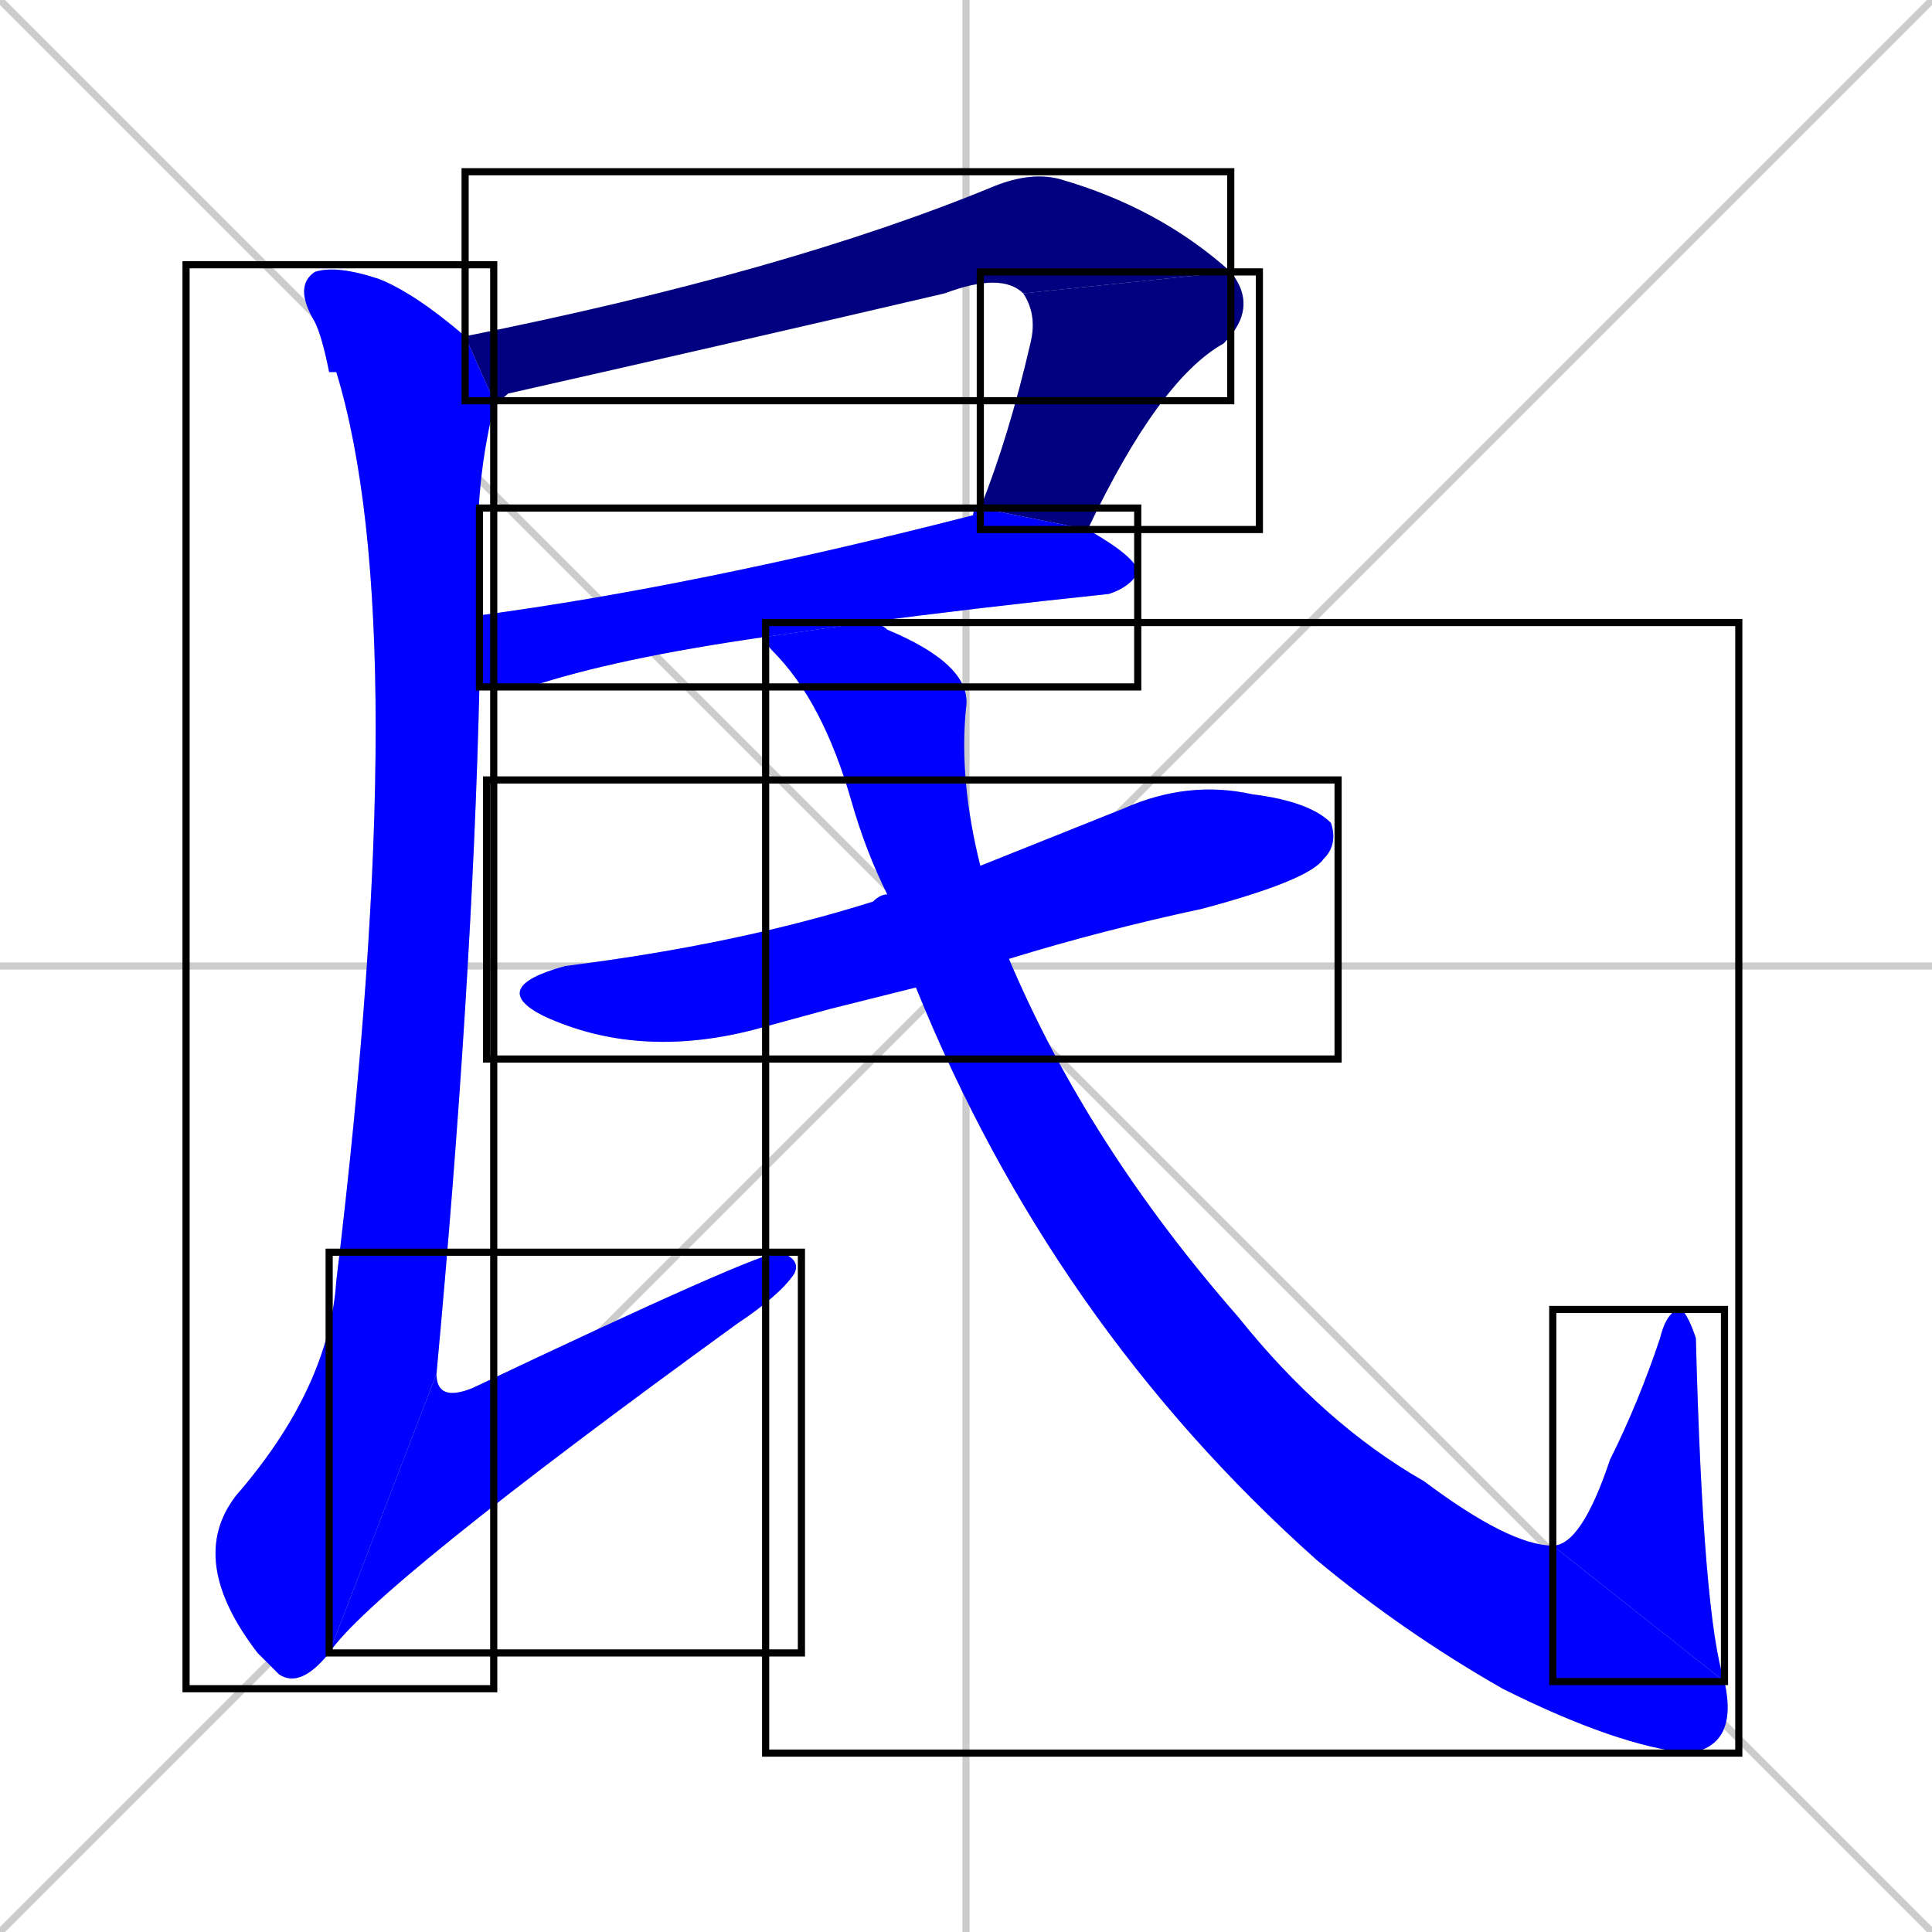 <svg xmlns="http://www.w3.org/2000/svg" xmlns:xlink="http://www.w3.org/1999/xlink" width="270" height="270"><defs><clipPath id="clip-mask-1"><use xlink:href="#rect-1" /></clipPath><clipPath id="clip-mask-2"><use xlink:href="#rect-2" /></clipPath><clipPath id="clip-mask-3"><use xlink:href="#rect-3" /></clipPath><clipPath id="clip-mask-4"><use xlink:href="#rect-4" /></clipPath><clipPath id="clip-mask-5"><use xlink:href="#rect-5" /></clipPath><clipPath id="clip-mask-6"><use xlink:href="#rect-6" /></clipPath><clipPath id="clip-mask-7"><use xlink:href="#rect-7" /></clipPath><clipPath id="clip-mask-8"><use xlink:href="#rect-8" /></clipPath></defs><path d="M 0 0 L 270 270 M 270 0 L 0 270 M 135 0 L 135 270 M 0 135 L 270 135" stroke="#CCCCCC" /><path d="M 143 41 Q 140 38 132 41 Q 102 48 71 55 Q 70 56 69 56 L 65 47 Q 110 38 139 26 Q 144 24 148 25 Q 162 29 172 38" fill="#CCCCCC"/><path d="M 137 71 Q 141 61 144 48 Q 145 44 143 41 L 172 38 Q 176 43 171 48 Q 162 53 152 74" fill="#CCCCCC"/><path d="M 107 89 Q 86 92 74 96 Q 70 96 67 96 L 67 86 Q 97 82 136 72 Q 136 71 137 71 L 152 74 Q 159 78 159 80 Q 158 82 155 83 Q 136 85 121 87" fill="#CCCCCC"/><path d="M 67 96 Q 66 138 61 192 L 46 231 Q 42 236 39 234 Q 37 232 36 231 Q 26 218 33 209 Q 46 194 47 179 Q 58 88 47 52 L 46 52 Q 45 47 44 45 Q 41 40 44 38 Q 47 37 53 39 Q 58 41 65 47 L 69 56 Q 69 56 69 57 Q 66 69 67 83 Q 67 85 67 86" fill="#CCCCCC"/><path d="M 61 192 Q 61 196 66 194 Q 106 175 109 175 Q 112 176 111 178 Q 109 181 103 185 Q 52 222 46 231" fill="#CCCCCC"/><path d="M 116 141 L 105 144 Q 89 148 76 142 Q 68 138 79 135 Q 103 132 122 126 Q 123 125 124 125 L 137 121 Q 147 117 157 113 Q 166 109 175 111 Q 183 112 186 115 Q 187 118 185 120 Q 183 123 168 127 Q 154 130 141 134 L 128 138" fill="#CCCCCC"/><path d="M 124 125 Q 121 119 119 112 Q 115 98 108 91 Q 107 90 107 89 L 121 87 Q 123 87 124 88 Q 136 93 135 99 Q 134 109 137 121 L 141 134 Q 152 160 173 184 Q 185 199 199 207 Q 211 216 217 216 L 241 235 Q 243 244 236 245 Q 226 244 210 236 Q 196 228 184 218 Q 147 185 128 138" fill="#CCCCCC"/><path d="M 217 216 Q 221 216 225 204 Q 229 196 232 187 Q 233 183 235 183 Q 236 184 237 187 Q 238 226 241 235" fill="#CCCCCC"/><path d="M 143 41 Q 140 38 132 41 Q 102 48 71 55 Q 70 56 69 56 L 65 47 Q 110 38 139 26 Q 144 24 148 25 Q 162 29 172 38" fill="#000080" clip-path="url(#clip-mask-1)" /><path d="M 137 71 Q 141 61 144 48 Q 145 44 143 41 L 172 38 Q 176 43 171 48 Q 162 53 152 74" fill="#000080" clip-path="url(#clip-mask-2)" /><path d="M 107 89 Q 86 92 74 96 Q 70 96 67 96 L 67 86 Q 97 82 136 72 Q 136 71 137 71 L 152 74 Q 159 78 159 80 Q 158 82 155 83 Q 136 85 121 87" fill="#0000ff" clip-path="url(#clip-mask-3)" /><path d="M 67 96 Q 66 138 61 192 L 46 231 Q 42 236 39 234 Q 37 232 36 231 Q 26 218 33 209 Q 46 194 47 179 Q 58 88 47 52 L 46 52 Q 45 47 44 45 Q 41 40 44 38 Q 47 37 53 39 Q 58 41 65 47 L 69 56 Q 69 56 69 57 Q 66 69 67 83 Q 67 85 67 86" fill="#0000ff" clip-path="url(#clip-mask-4)" /><path d="M 61 192 Q 61 196 66 194 Q 106 175 109 175 Q 112 176 111 178 Q 109 181 103 185 Q 52 222 46 231" fill="#0000ff" clip-path="url(#clip-mask-5)" /><path d="M 116 141 L 105 144 Q 89 148 76 142 Q 68 138 79 135 Q 103 132 122 126 Q 123 125 124 125 L 137 121 Q 147 117 157 113 Q 166 109 175 111 Q 183 112 186 115 Q 187 118 185 120 Q 183 123 168 127 Q 154 130 141 134 L 128 138" fill="#0000ff" clip-path="url(#clip-mask-6)" /><path d="M 124 125 Q 121 119 119 112 Q 115 98 108 91 Q 107 90 107 89 L 121 87 Q 123 87 124 88 Q 136 93 135 99 Q 134 109 137 121 L 141 134 Q 152 160 173 184 Q 185 199 199 207 Q 211 216 217 216 L 241 235 Q 243 244 236 245 Q 226 244 210 236 Q 196 228 184 218 Q 147 185 128 138" fill="#0000ff" clip-path="url(#clip-mask-7)" /><path d="M 217 216 Q 221 216 225 204 Q 229 196 232 187 Q 233 183 235 183 Q 236 184 237 187 Q 238 226 241 235" fill="#0000ff" clip-path="url(#clip-mask-8)" /><rect x="65" y="24" width="107" height="32" id="rect-1" fill="transparent" stroke="#000000"><animate attributeName="x" from="-42" to="65" dur="0.396" begin="0; animate8.end + 1s" id="animate1" fill="freeze"/></rect><rect x="137" y="38" width="39" height="36" id="rect-2" fill="transparent" stroke="#000000"><set attributeName="y" to="2" begin="0; animate8.end + 1s" /><animate attributeName="y" from="2" to="38" dur="0.133" begin="animate1.end" id="animate2" fill="freeze"/></rect><rect x="67" y="71" width="92" height="25" id="rect-3" fill="transparent" stroke="#000000"><set attributeName="x" to="-25" begin="0; animate8.end + 1s" /><animate attributeName="x" from="-25" to="67" dur="0.341" begin="animate2.end + 0.5" id="animate3" fill="freeze"/></rect><rect x="26" y="37" width="43" height="199" id="rect-4" fill="transparent" stroke="#000000"><set attributeName="y" to="-162" begin="0; animate8.end + 1s" /><animate attributeName="y" from="-162" to="37" dur="0.737" begin="animate3.end + 0.5" id="animate4" fill="freeze"/></rect><rect x="46" y="175" width="66" height="56" id="rect-5" fill="transparent" stroke="#000000"><set attributeName="x" to="-20" begin="0; animate8.end + 1s" /><animate attributeName="x" from="-20" to="46" dur="0.244" begin="animate4.end" id="animate5" fill="freeze"/></rect><rect x="68" y="109" width="119" height="39" id="rect-6" fill="transparent" stroke="#000000"><set attributeName="x" to="-51" begin="0; animate8.end + 1s" /><animate attributeName="x" from="-51" to="68" dur="0.441" begin="animate5.end + 0.5" id="animate6" fill="freeze"/></rect><rect x="107" y="87" width="136" height="158" id="rect-7" fill="transparent" stroke="#000000"><set attributeName="y" to="-71" begin="0; animate8.end + 1s" /><animate attributeName="y" from="-71" to="87" dur="0.585" begin="animate6.end + 0.5" id="animate7" fill="freeze"/></rect><rect x="217" y="183" width="24" height="52" id="rect-8" fill="transparent" stroke="#000000"><set attributeName="y" to="235" begin="0; animate8.end + 1s" /><animate attributeName="y" from="235" to="183" dur="0.193" begin="animate7.end" id="animate8" fill="freeze"/></rect></svg>